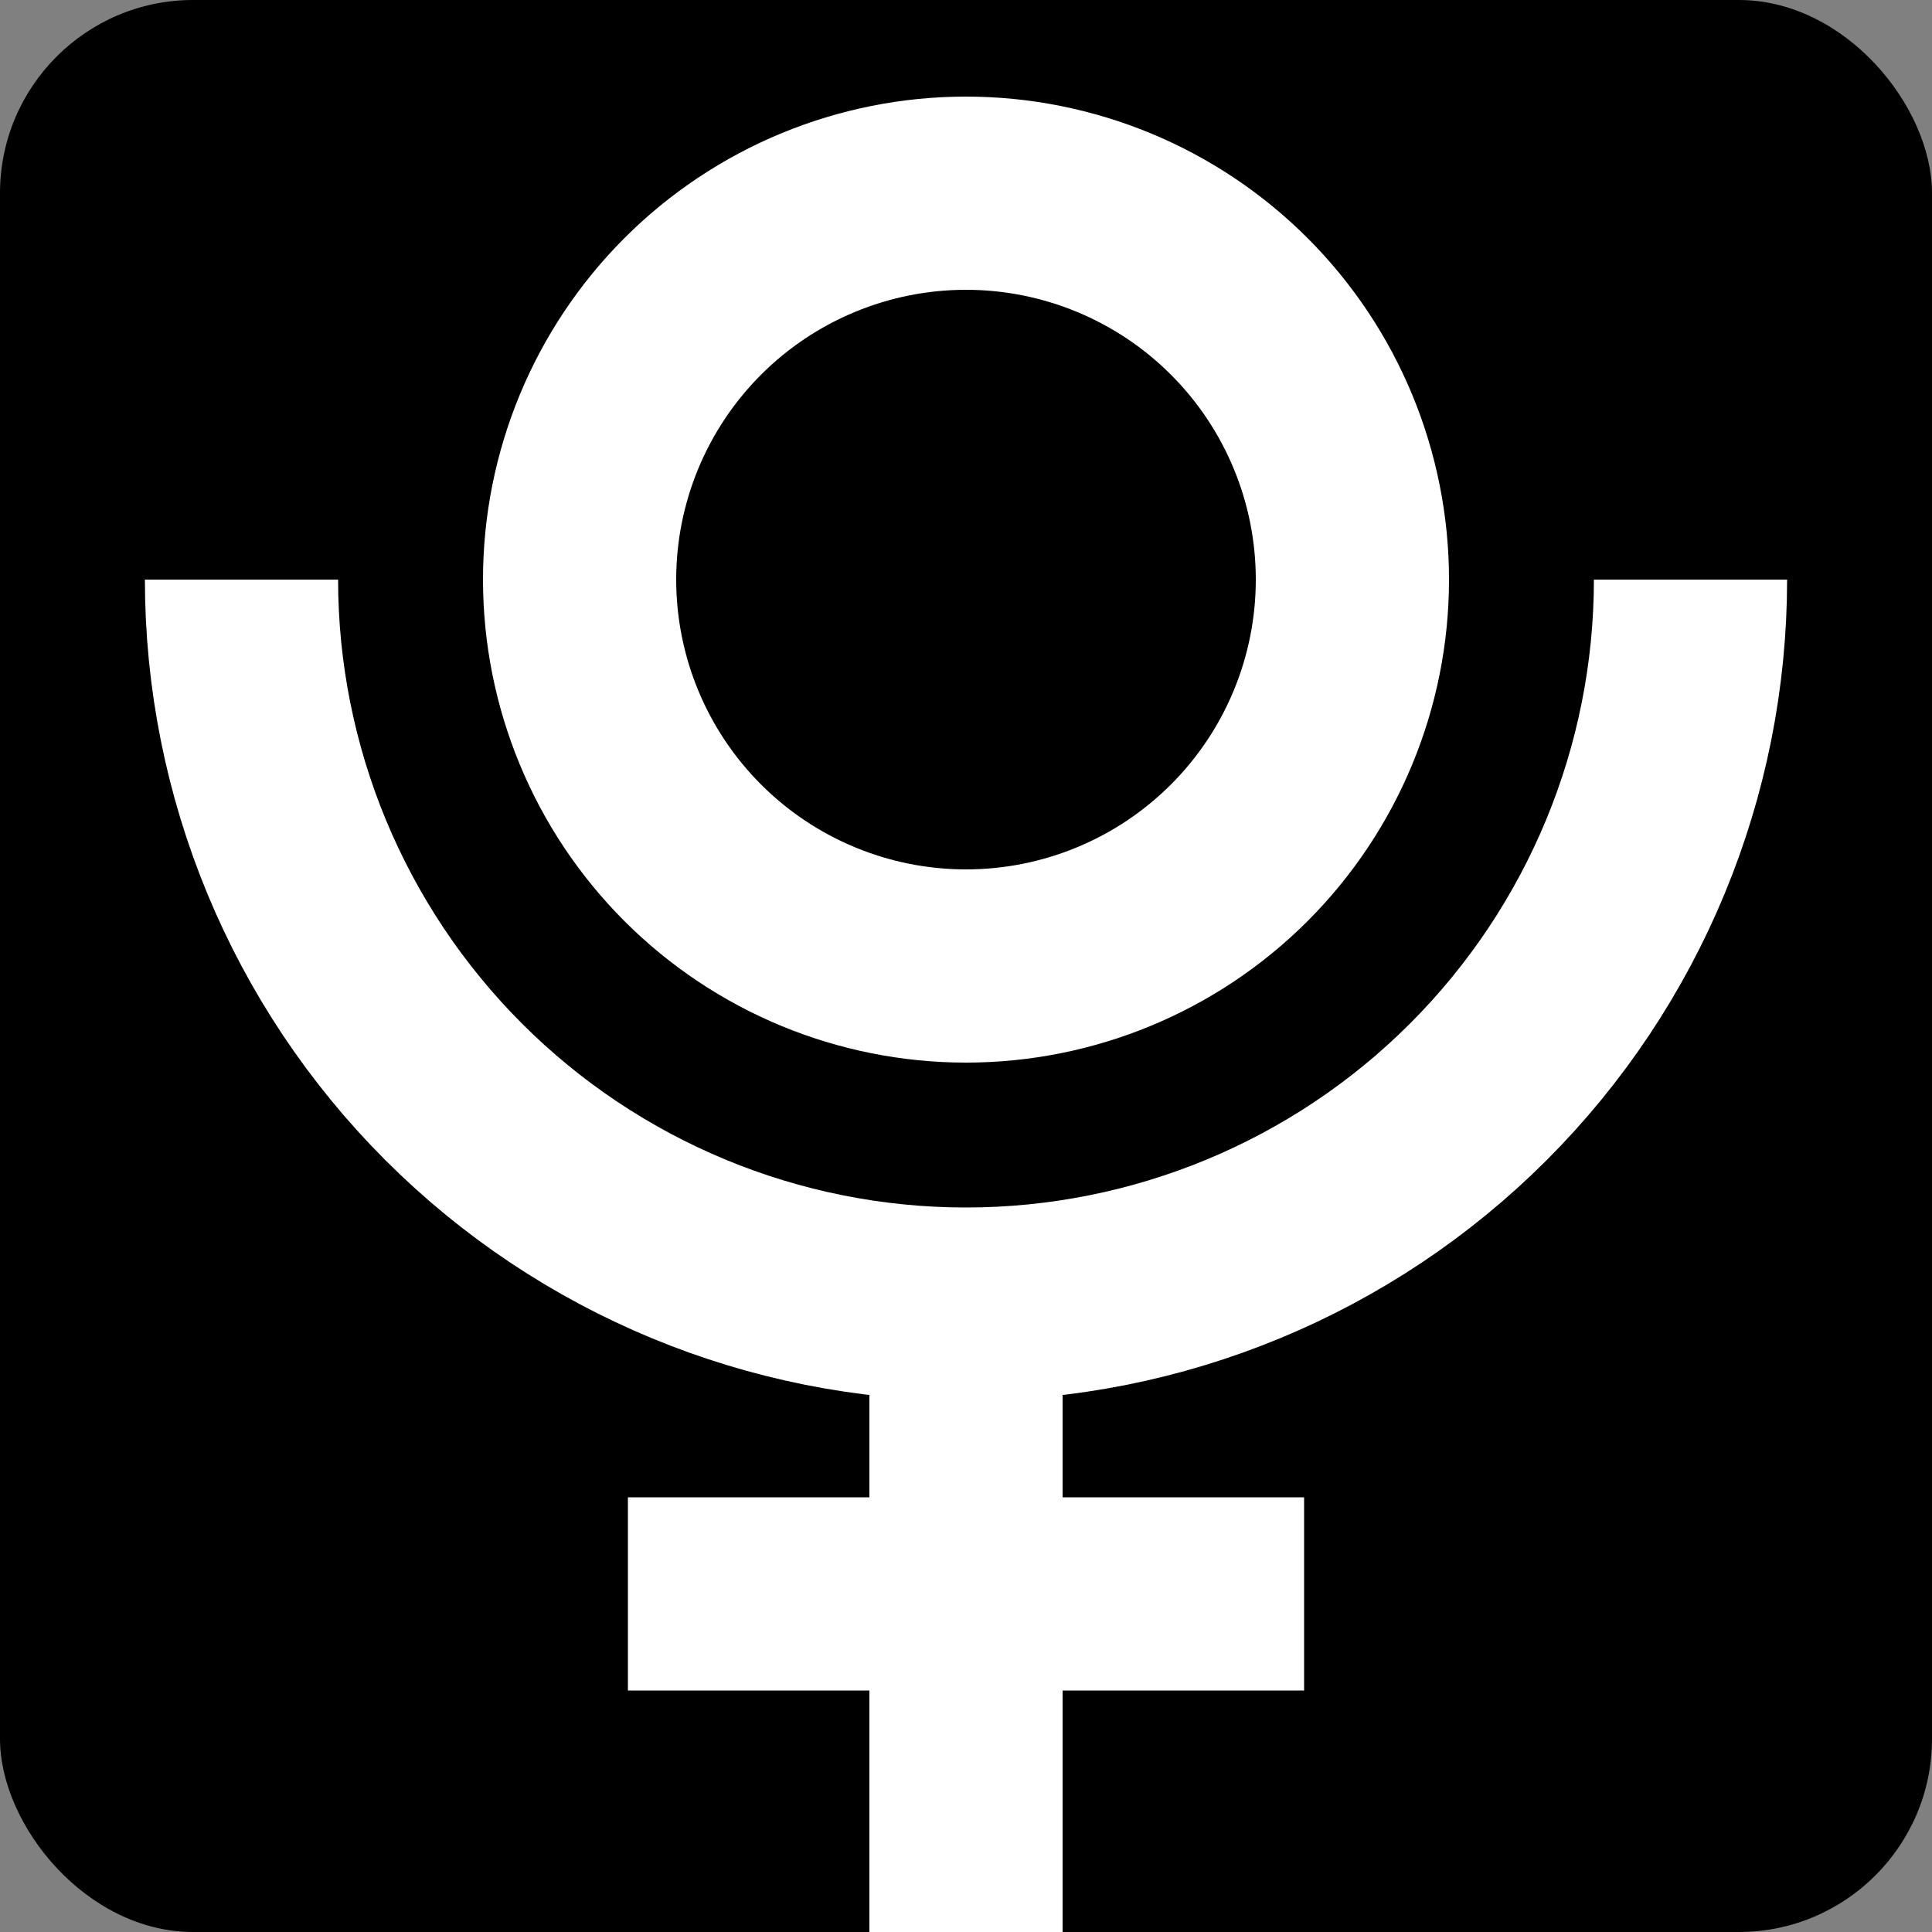 <svg width="80" height="80" viewBox="0 0 80 80" fill="none" xmlns="http://www.w3.org/2000/svg">
<rect x="0" y="0" width="80" height="80" fill="#808080" stroke="none"/>
<g clip-path="url(#clip0_1_26)">
<rect width="80" height="80" rx="8" fill="black"/>
<path d="M24 24C24 19.756 25.686 15.687 28.686 12.686C31.687 9.686 35.757 8 40 8C44.243 8 48.313 9.686 51.314 12.686C54.314 15.687 56 19.756 56 24C56 28.244 54.314 32.313 51.314 35.314C48.313 38.314 44.243 40 40 40C35.757 40 31.687 38.314 28.686 35.314C25.686 32.313 24 28.244 24 24L24 24Z" stroke="white" stroke-width="8"/>
<path d="M70 24C70 31.956 66.839 39.587 61.213 45.213C55.587 50.839 47.956 54 40 54C32.044 54 24.413 50.839 18.787 45.213C13.161 39.587 10 31.956 10 24" stroke="white" stroke-width="8"/>
<rect x="36" y="54" width="8" height="26" fill="white"/>
<rect x="54" y="62" width="8" height="28" transform="rotate(90 54 62)" fill="white"/>
</g>
<defs>
<clipPath id="clip0_1_26">
<rect width="80" height="80" rx="8" fill="white"/>
</clipPath>
</defs>
</svg>

